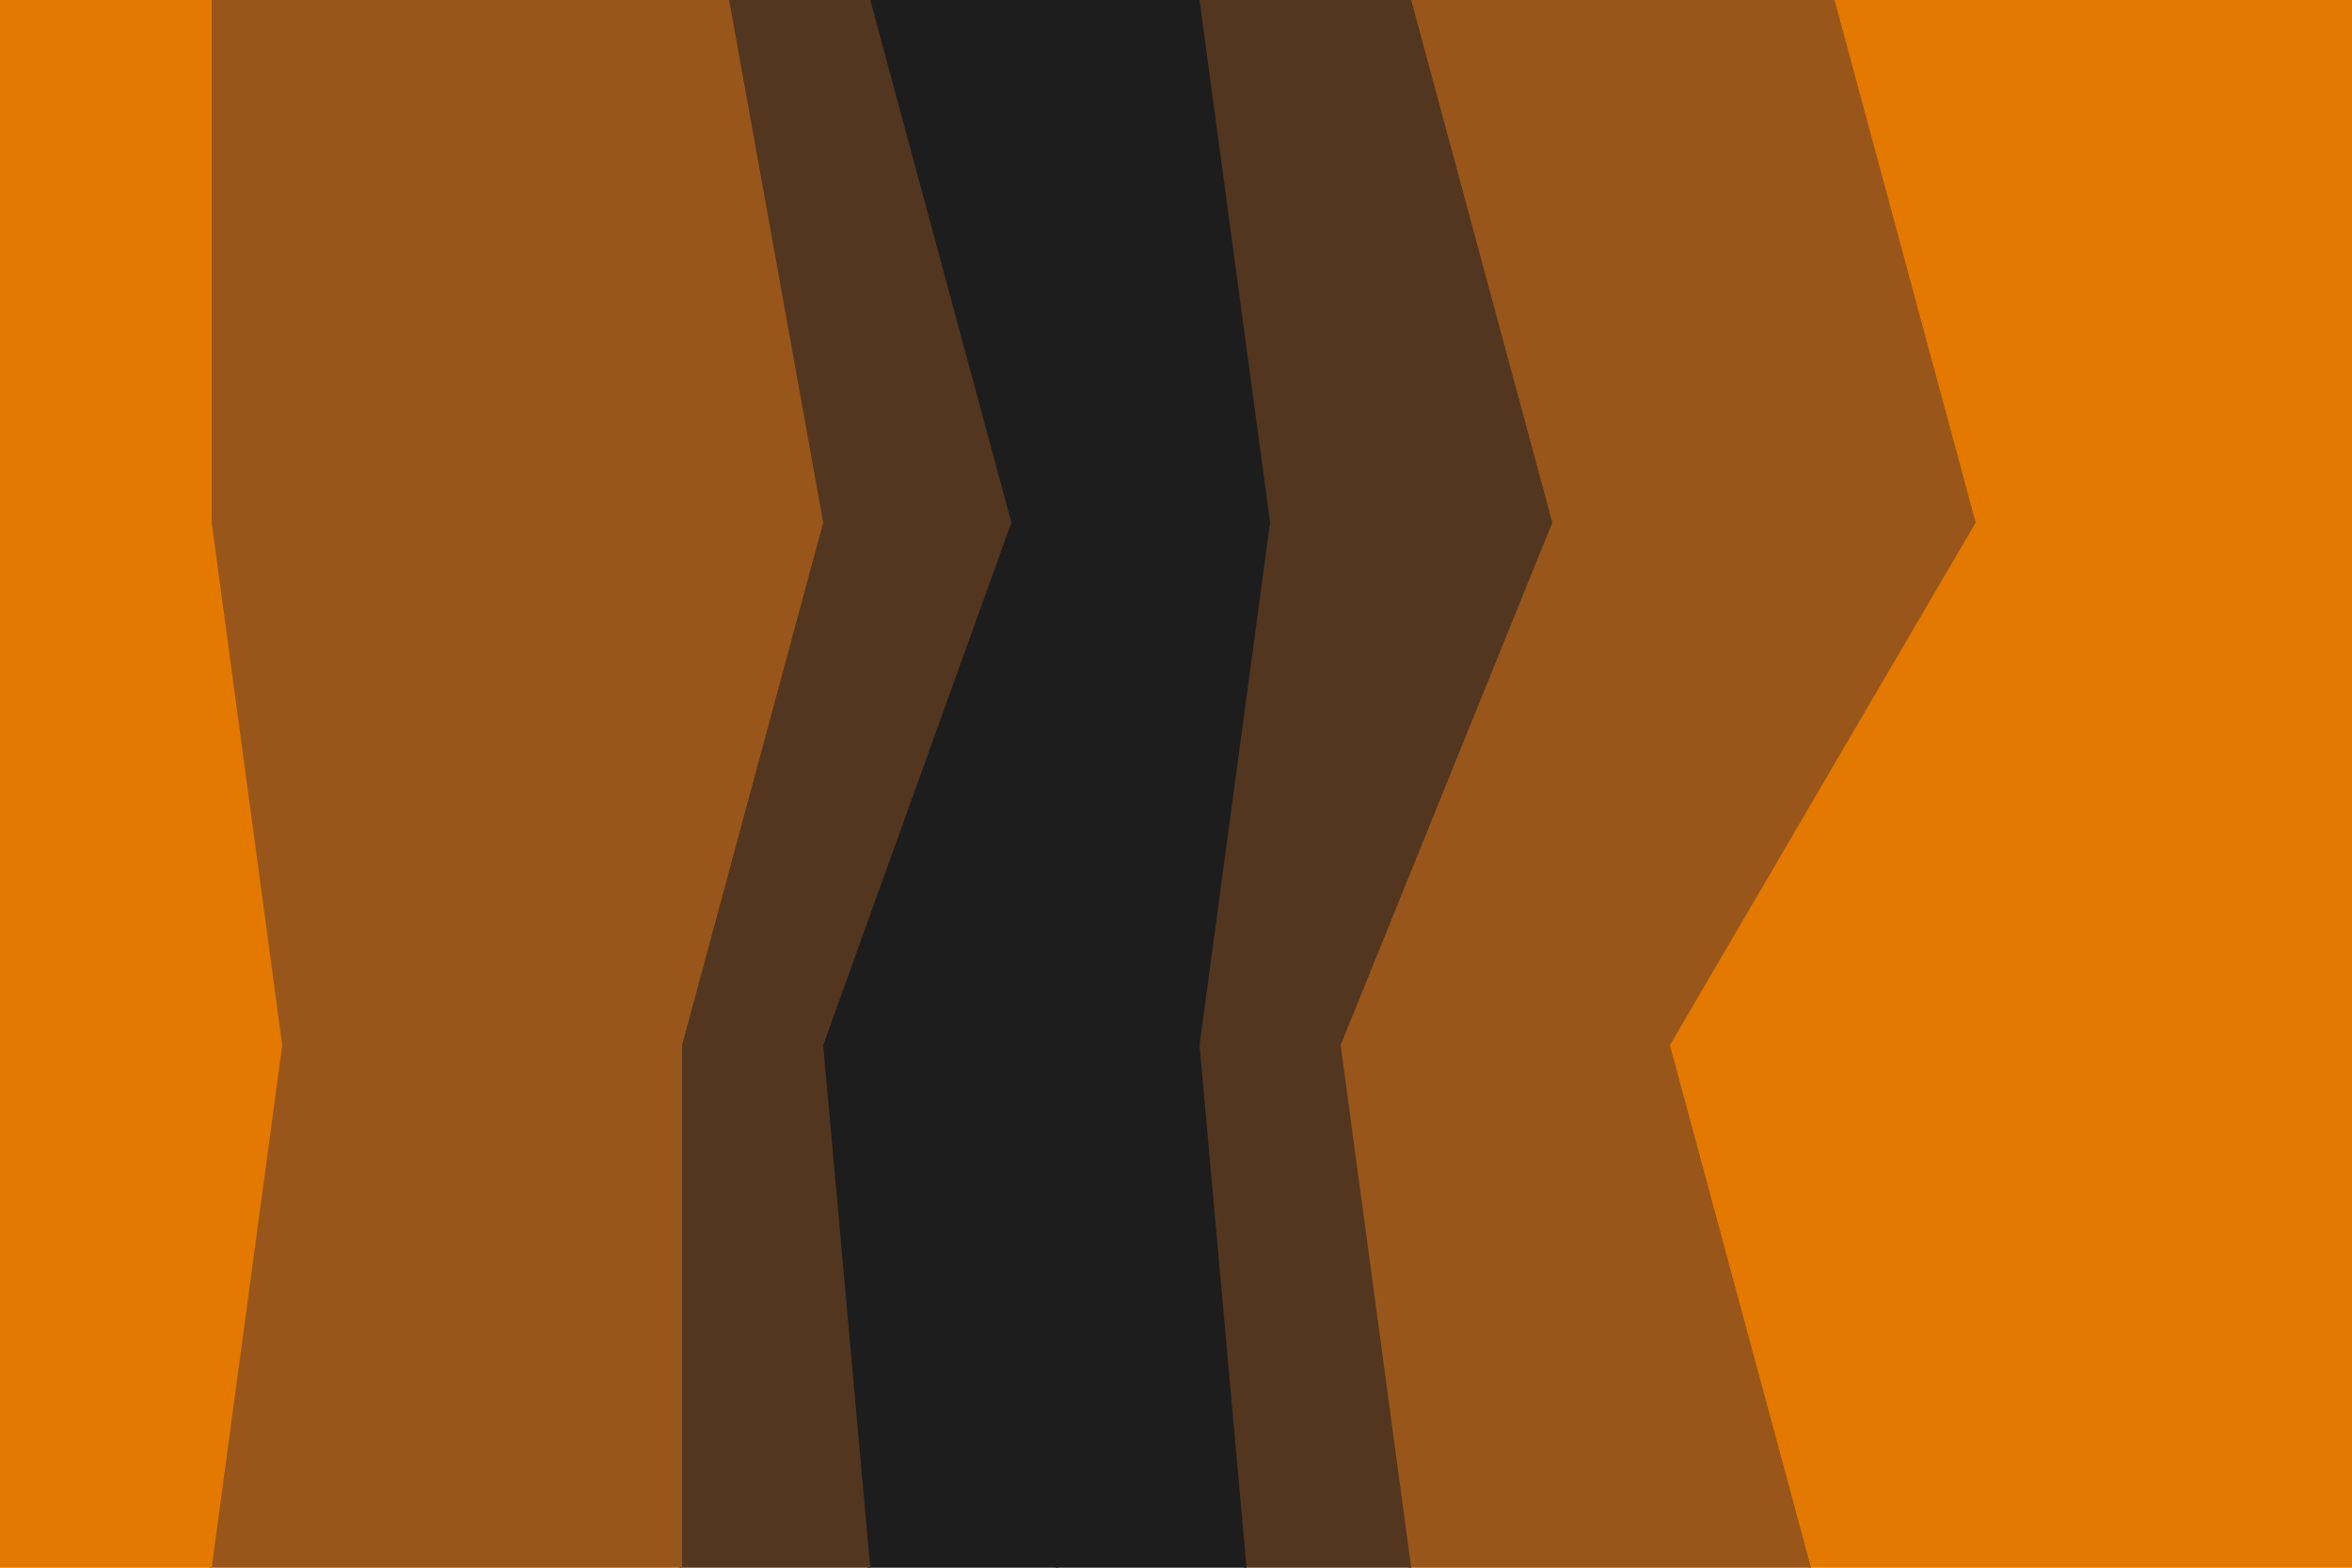 <svg id="visual" viewBox="0 0 900 600" width="900" height="600" xmlns="http://www.w3.org/2000/svg" xmlns:xlink="http://www.w3.org/1999/xlink" version="1.1"><path d="M692 600L638 400L755 200L701 0L900 0L900 200L900 400L900 600Z" fill="#e47900"></path><path d="M539 600L512 400L593 200L539 0L702 0L756 200L639 400L693 600Z" fill="#99561a"></path><path d="M476 600L458 400L485 200L458 0L540 0L594 200L513 400L540 600Z" fill="#53361f"></path><path d="M404 600L395 400L440 200L386 0L459 0L486 200L459 400L477 600Z" fill="#1d1d1d"></path><path d="M332 600L314 400L386 200L332 0L387 0L441 200L396 400L405 600Z" fill="#1d1d1d"></path><path d="M260 600L260 400L314 200L278 0L333 0L387 200L315 400L333 600Z" fill="#53361f"></path><path d="M80 600L107 400L80 200L80 0L279 0L315 200L261 400L261 600Z" fill="#99561a"></path><path d="M0 600L0 400L0 200L0 0L81 0L81 200L108 400L81 600Z" fill="#e47900"></path></svg>